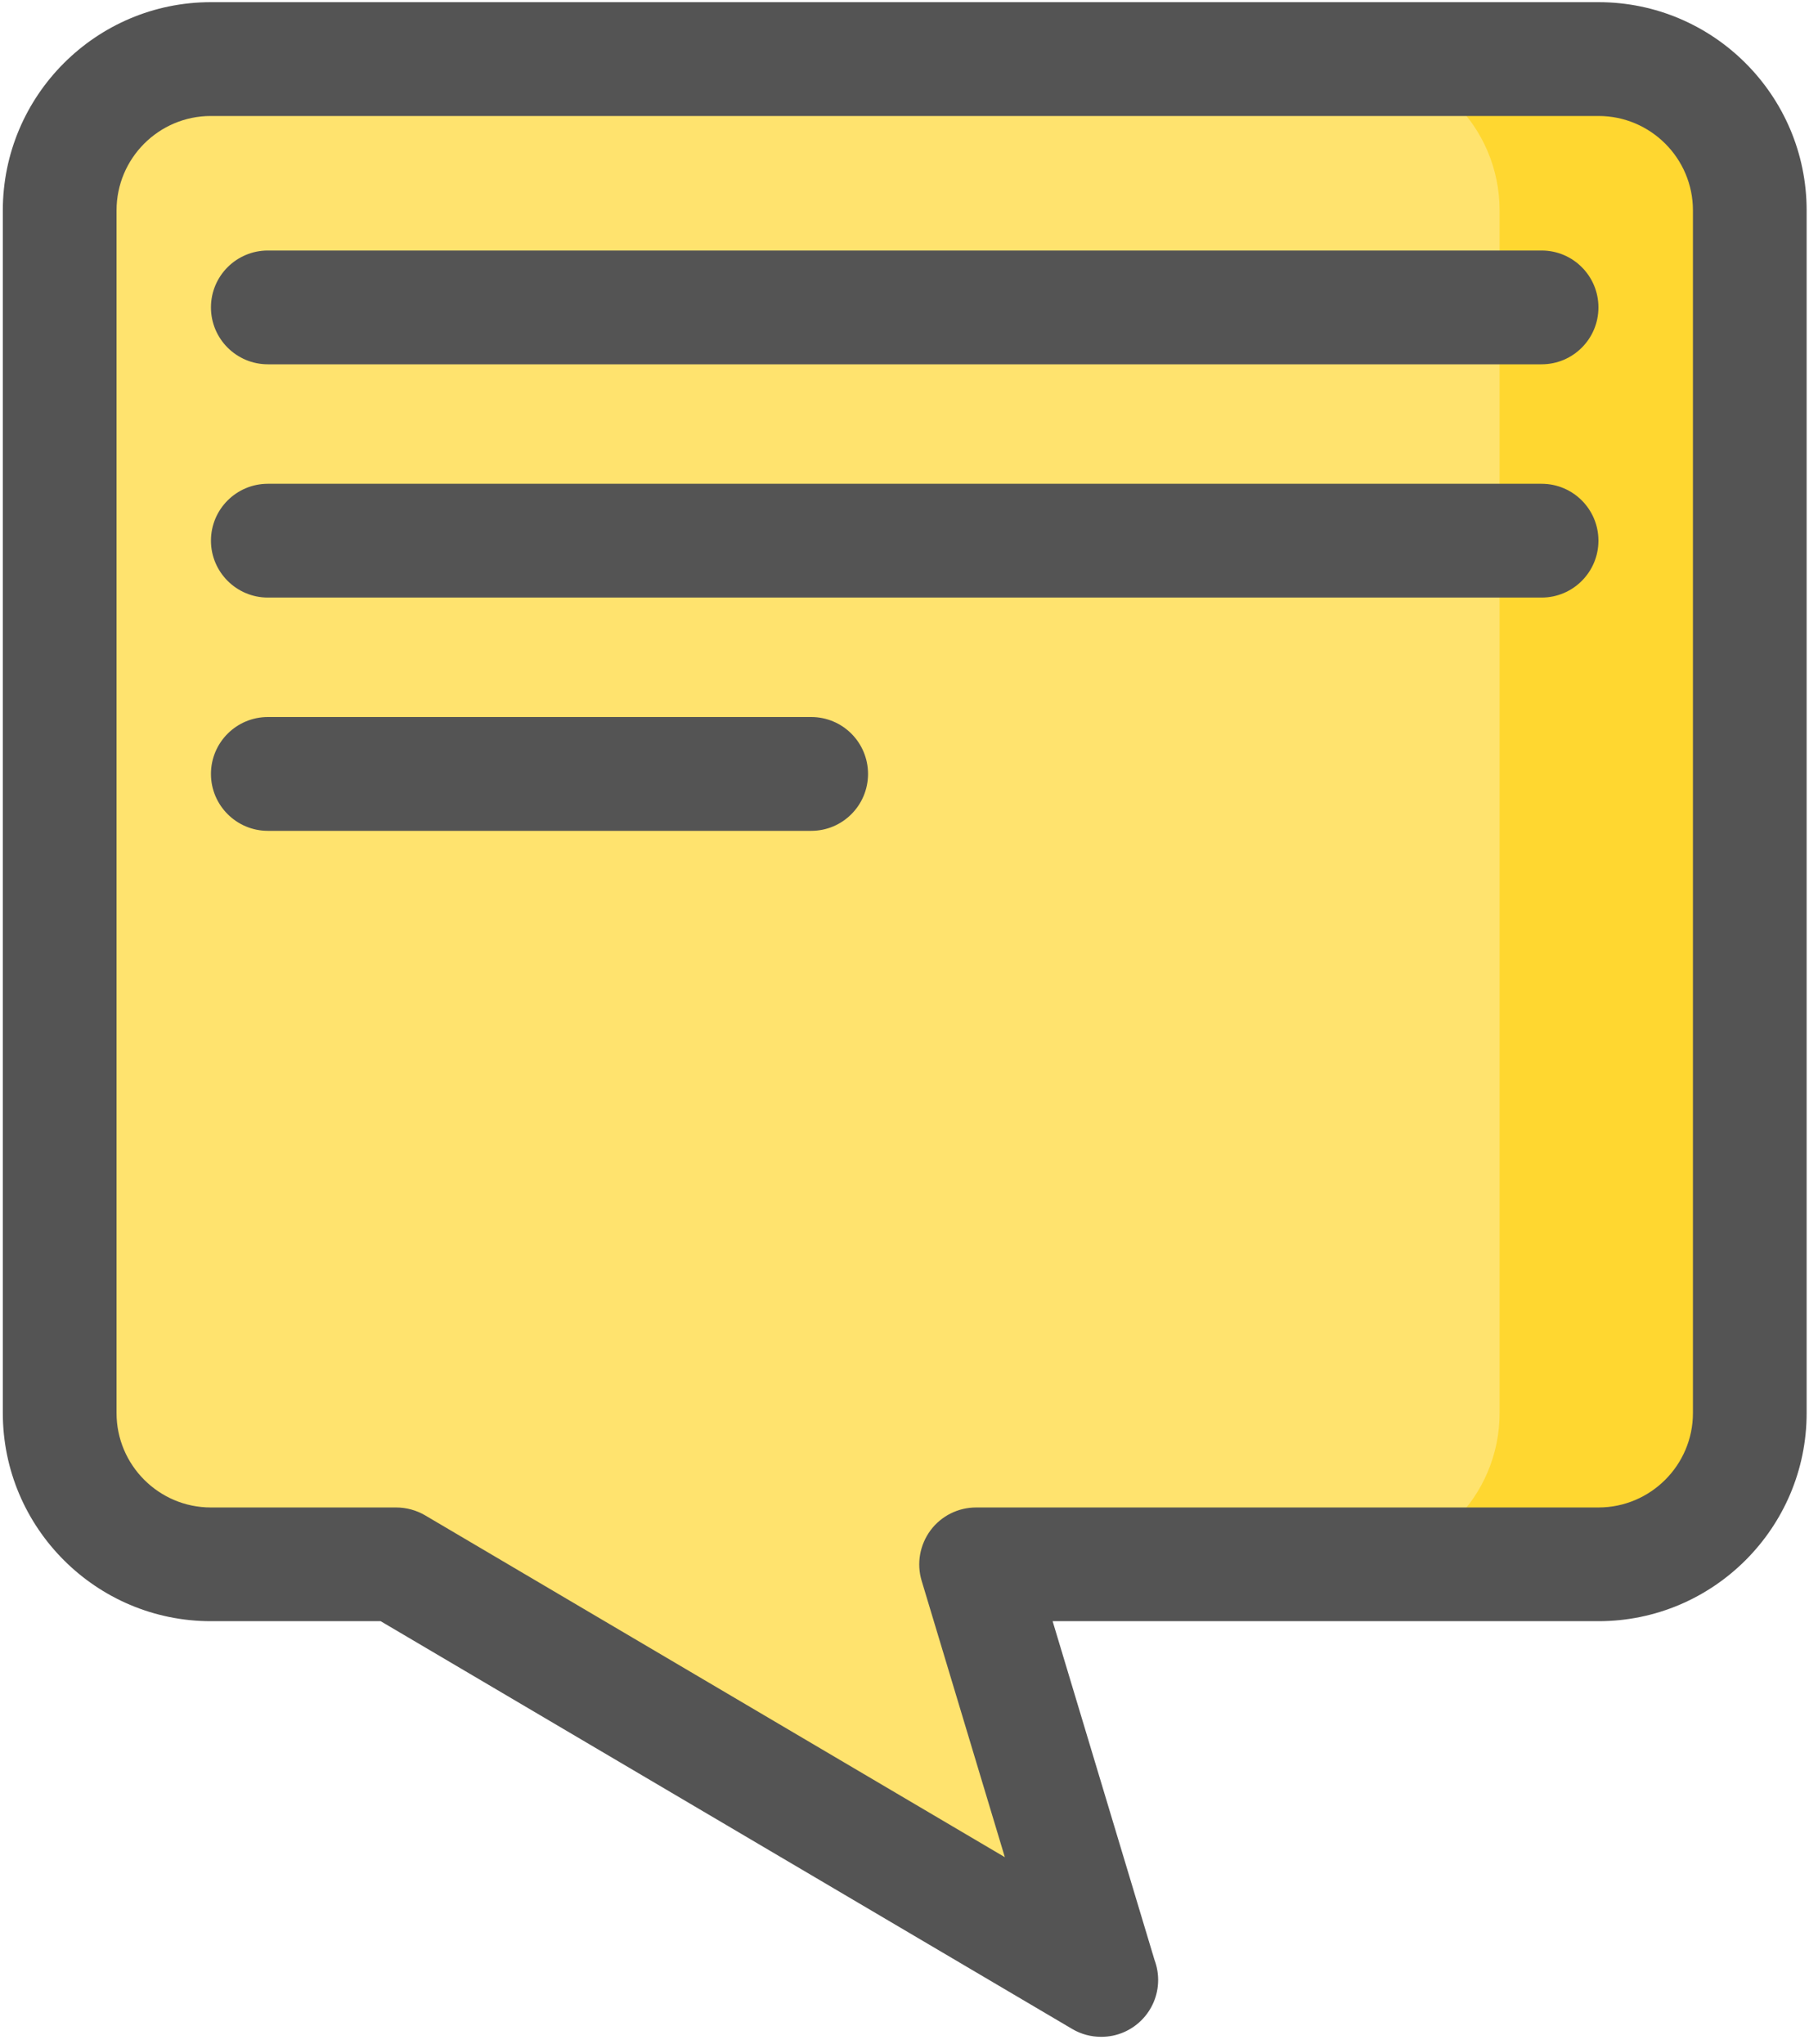 <svg xmlns="http://www.w3.org/2000/svg" xmlns:xlink="http://www.w3.org/1999/xlink" width="100" zoomAndPan="magnify" viewBox="0 0 75 84.75" height="113" preserveAspectRatio="xMidYMid meet" version="1.0"><defs><clipPath id="id1"><path d="M 0.109 0.023 L 74.891 0.023 L 74.891 84.5 L 0.109 84.5 Z M 0.109 0.023 " clip-rule="nonzero"/></clipPath></defs><path fill="#ffe36e" d="M 66.273 2.449 L 8.742 2.449 C 5.281 2.449 2.473 5.258 2.473 8.723 L 2.473 58.59 C 2.473 62.055 5.281 64.863 8.742 64.863 L 16.422 64.863 L 45.652 82.094 L 40.469 64.863 L 66.273 64.863 C 69.734 64.863 72.543 62.055 72.543 58.59 L 72.543 8.723 C 72.543 5.258 69.734 2.449 66.273 2.449 " fill-opacity="1" fill-rule="nonzero"/><path fill="#ffd730" d="M 66.273 2.449 L 55.902 2.449 C 59.363 2.449 62.172 5.258 62.172 8.723 L 62.172 58.59 C 62.172 62.055 59.363 64.863 55.902 64.863 L 66.273 64.863 C 69.734 64.863 72.543 62.055 72.543 58.59 L 72.543 8.723 C 72.543 5.258 69.734 2.449 66.273 2.449 " fill-opacity="1" fill-rule="nonzero"/><g clip-path="url(#id1)"><path fill="#545454" d="M 8.742 4.809 C 6.586 4.809 4.832 6.562 4.832 8.723 L 4.832 58.59 C 4.832 60.746 6.586 62.504 8.742 62.504 L 16.422 62.504 C 16.844 62.504 17.258 62.617 17.621 62.828 L 41.66 77.004 L 38.211 65.543 C 37.996 64.828 38.133 64.055 38.578 63.453 C 39.023 62.855 39.723 62.504 40.469 62.504 L 66.273 62.504 C 68.43 62.504 70.188 60.746 70.188 58.59 L 70.188 8.723 C 70.188 6.562 68.43 4.809 66.273 4.809 Z M 45.652 84.453 C 45.242 84.453 44.828 84.348 44.457 84.129 L 15.781 67.219 L 8.742 67.219 C 3.988 67.219 0.117 63.348 0.117 58.59 L 0.117 8.723 C 0.117 3.961 3.988 0.09 8.742 0.09 L 66.273 0.09 C 71.031 0.09 74.902 3.961 74.902 8.723 L 74.902 58.59 C 74.902 63.348 71.031 67.219 66.273 67.219 L 43.641 67.219 L 47.867 81.27 C 47.961 81.523 48.016 81.805 48.016 82.094 C 48.016 83.398 46.961 84.453 45.66 84.453 C 45.66 84.453 45.656 84.453 45.652 84.453 " fill-opacity="1" fill-rule="nonzero"/></g><path fill="#545454" d="M 63.914 15.105 L 11.105 15.105 C 9.805 15.105 8.746 14.051 8.746 12.746 C 8.746 11.441 9.805 10.387 11.105 10.387 L 63.914 10.387 C 65.215 10.387 66.27 11.441 66.27 12.746 C 66.27 14.051 65.215 15.105 63.914 15.105 " fill-opacity="1" fill-rule="nonzero"/><path fill="#545454" d="M 63.914 24.777 L 11.105 24.777 C 9.805 24.777 8.746 23.719 8.746 22.418 C 8.746 21.113 9.805 20.059 11.105 20.059 L 63.914 20.059 C 65.215 20.059 66.27 21.113 66.27 22.418 C 66.27 23.719 65.215 24.777 63.914 24.777 " fill-opacity="1" fill-rule="nonzero"/><path fill="#545454" d="M 33.633 34.449 L 11.105 34.449 C 9.805 34.449 8.746 33.391 8.746 32.09 C 8.746 30.785 9.805 29.73 11.105 29.73 L 33.633 29.73 C 34.934 29.73 35.988 30.785 35.988 32.09 C 35.988 33.391 34.934 34.449 33.633 34.449 " fill-opacity="1" fill-rule="nonzero"/></svg>